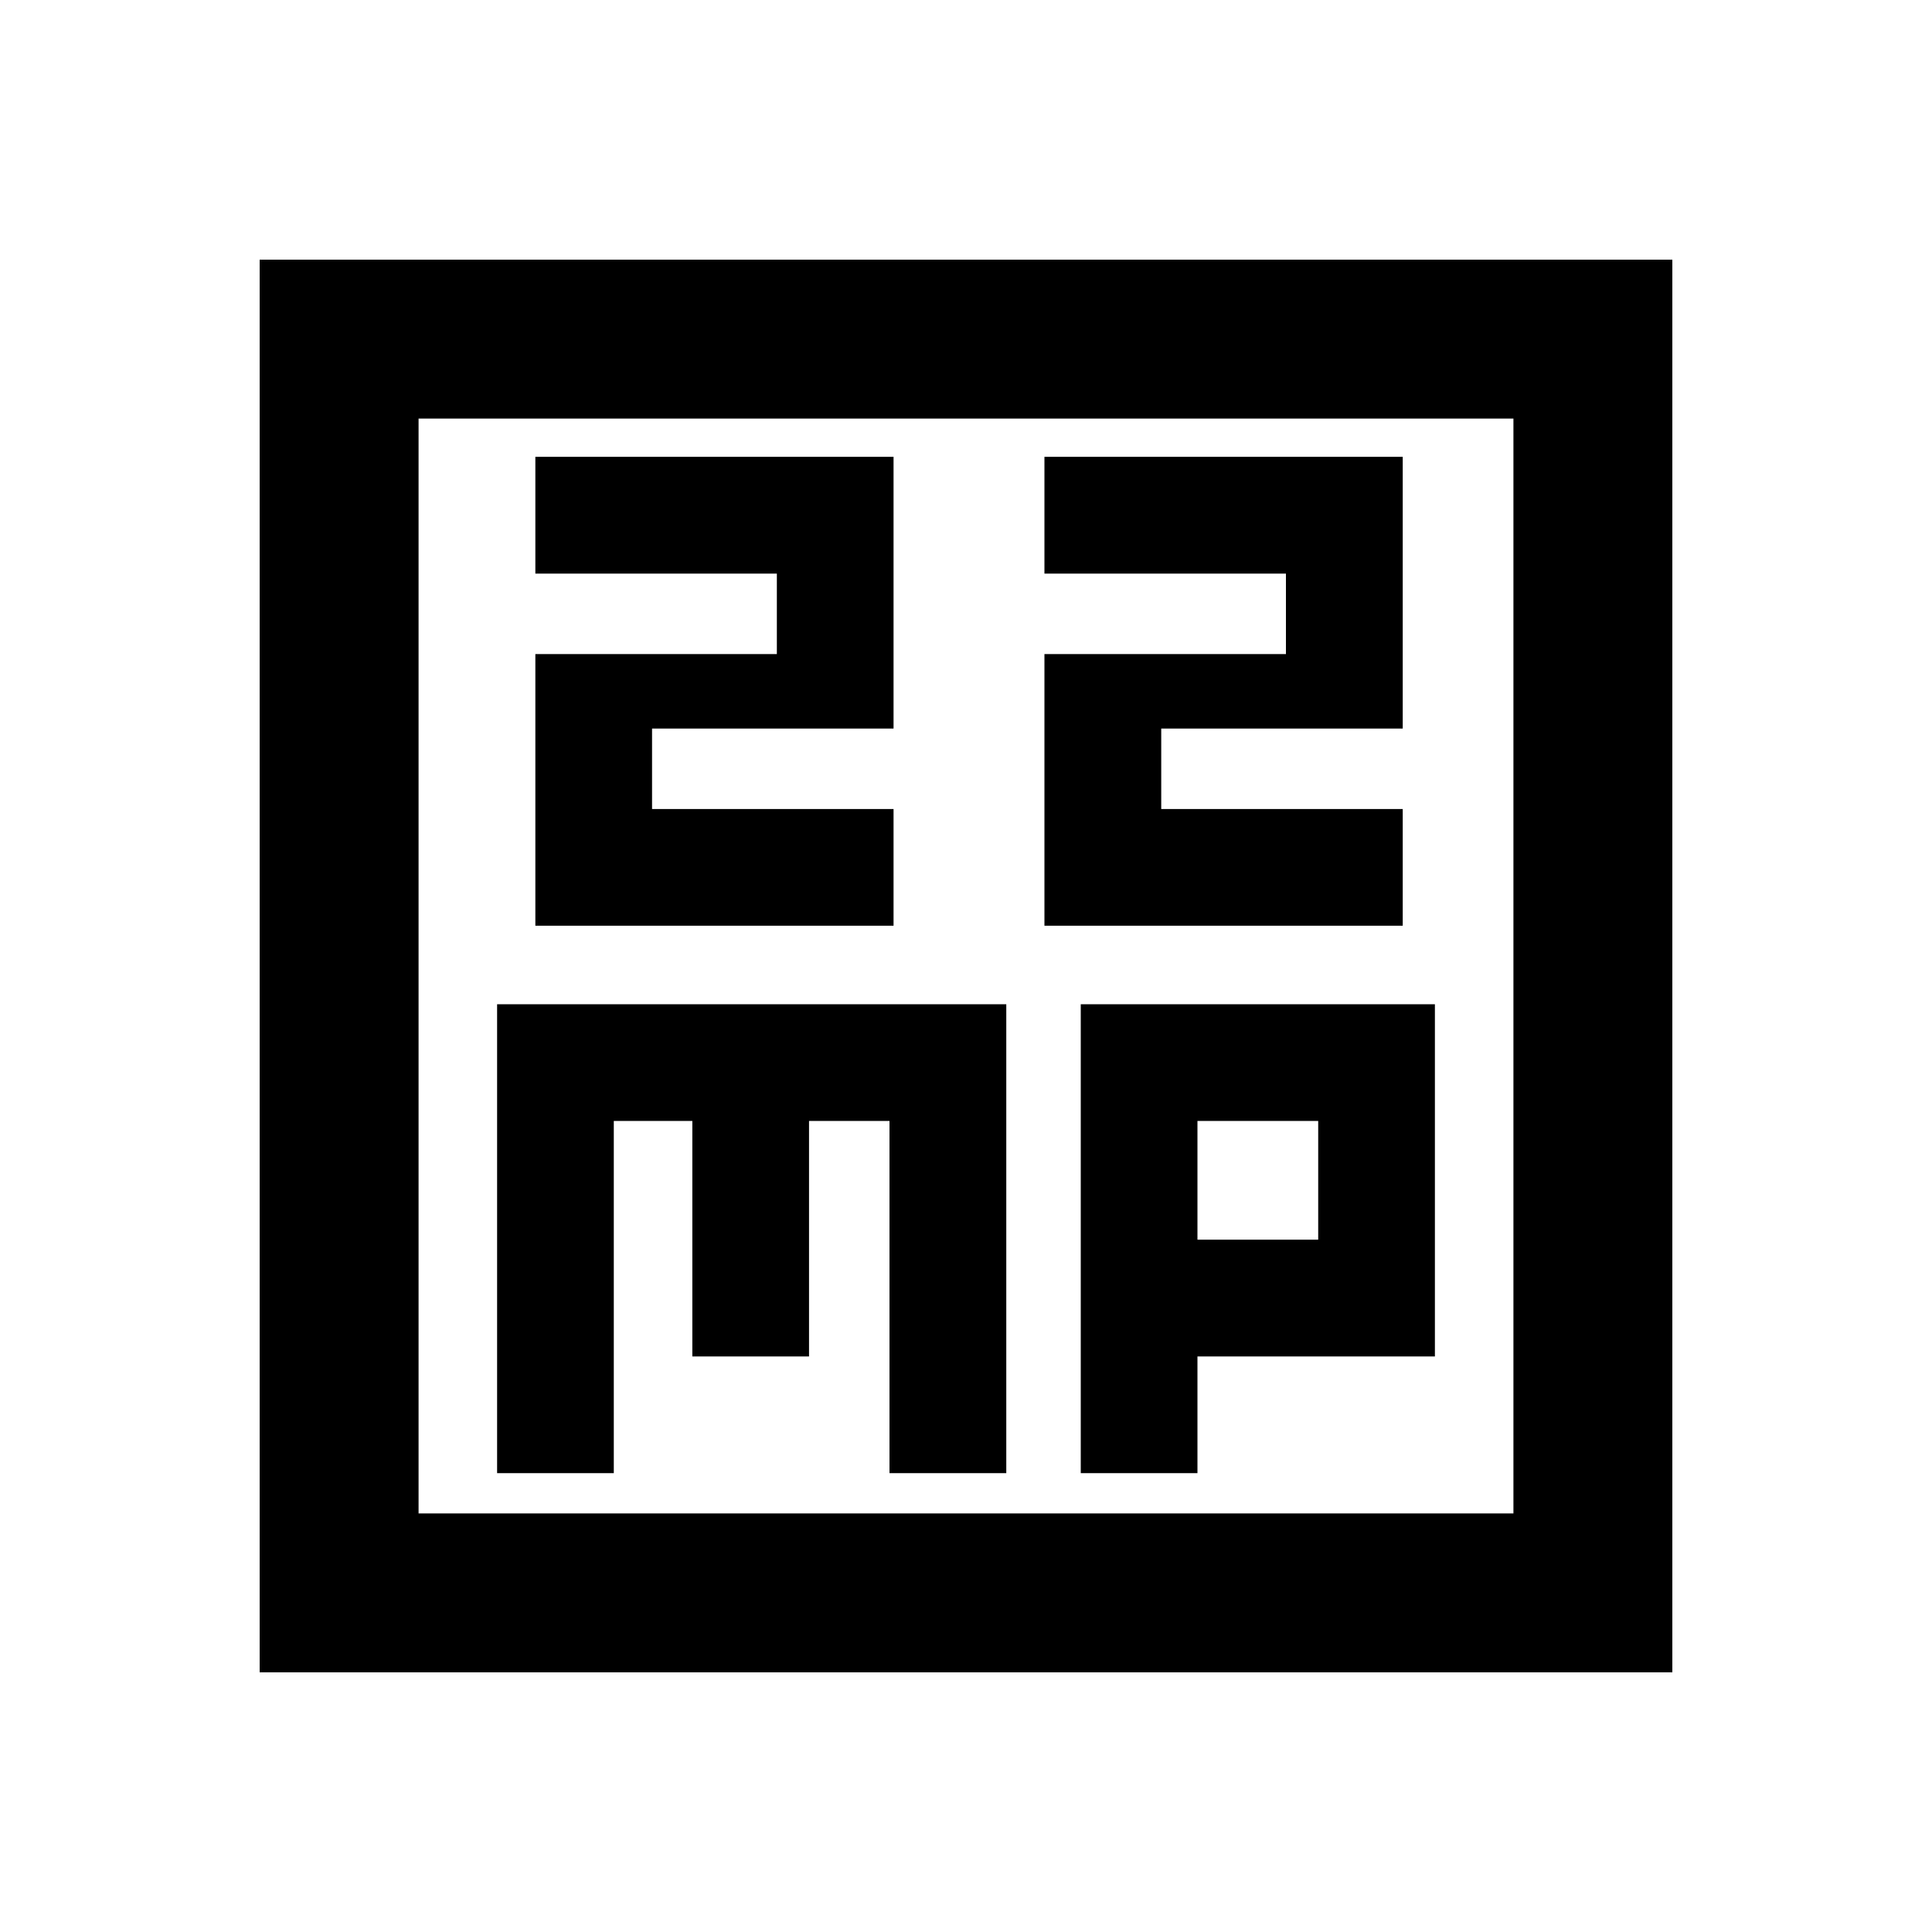 <svg xmlns="http://www.w3.org/2000/svg" height="20" width="20"><path d="M5.542 9.583H9.25V8.375h-2.5v-.833h2.5V4.729H5.542v1.209h2.5v.833h-2.5Zm5.27 0h3.709V8.375h-2.5v-.833h2.5V4.729h-3.709v1.209h2.5v.833h-2.5Zm-8.124 7.729V2.688h14.624v14.624Zm1.645-1.645h11.334V4.333H4.333Zm.813-.417h1.208v-3.646h.813v2.438h1.208v-2.438h.833v3.646h1.209v-4.854H5.146Zm6.042 0h1.208v-1.208h2.458v-3.646h-3.666Zm1.208-3.646h1.25v1.229h-1.25ZM4.333 4.333v11.334Z"/></svg>